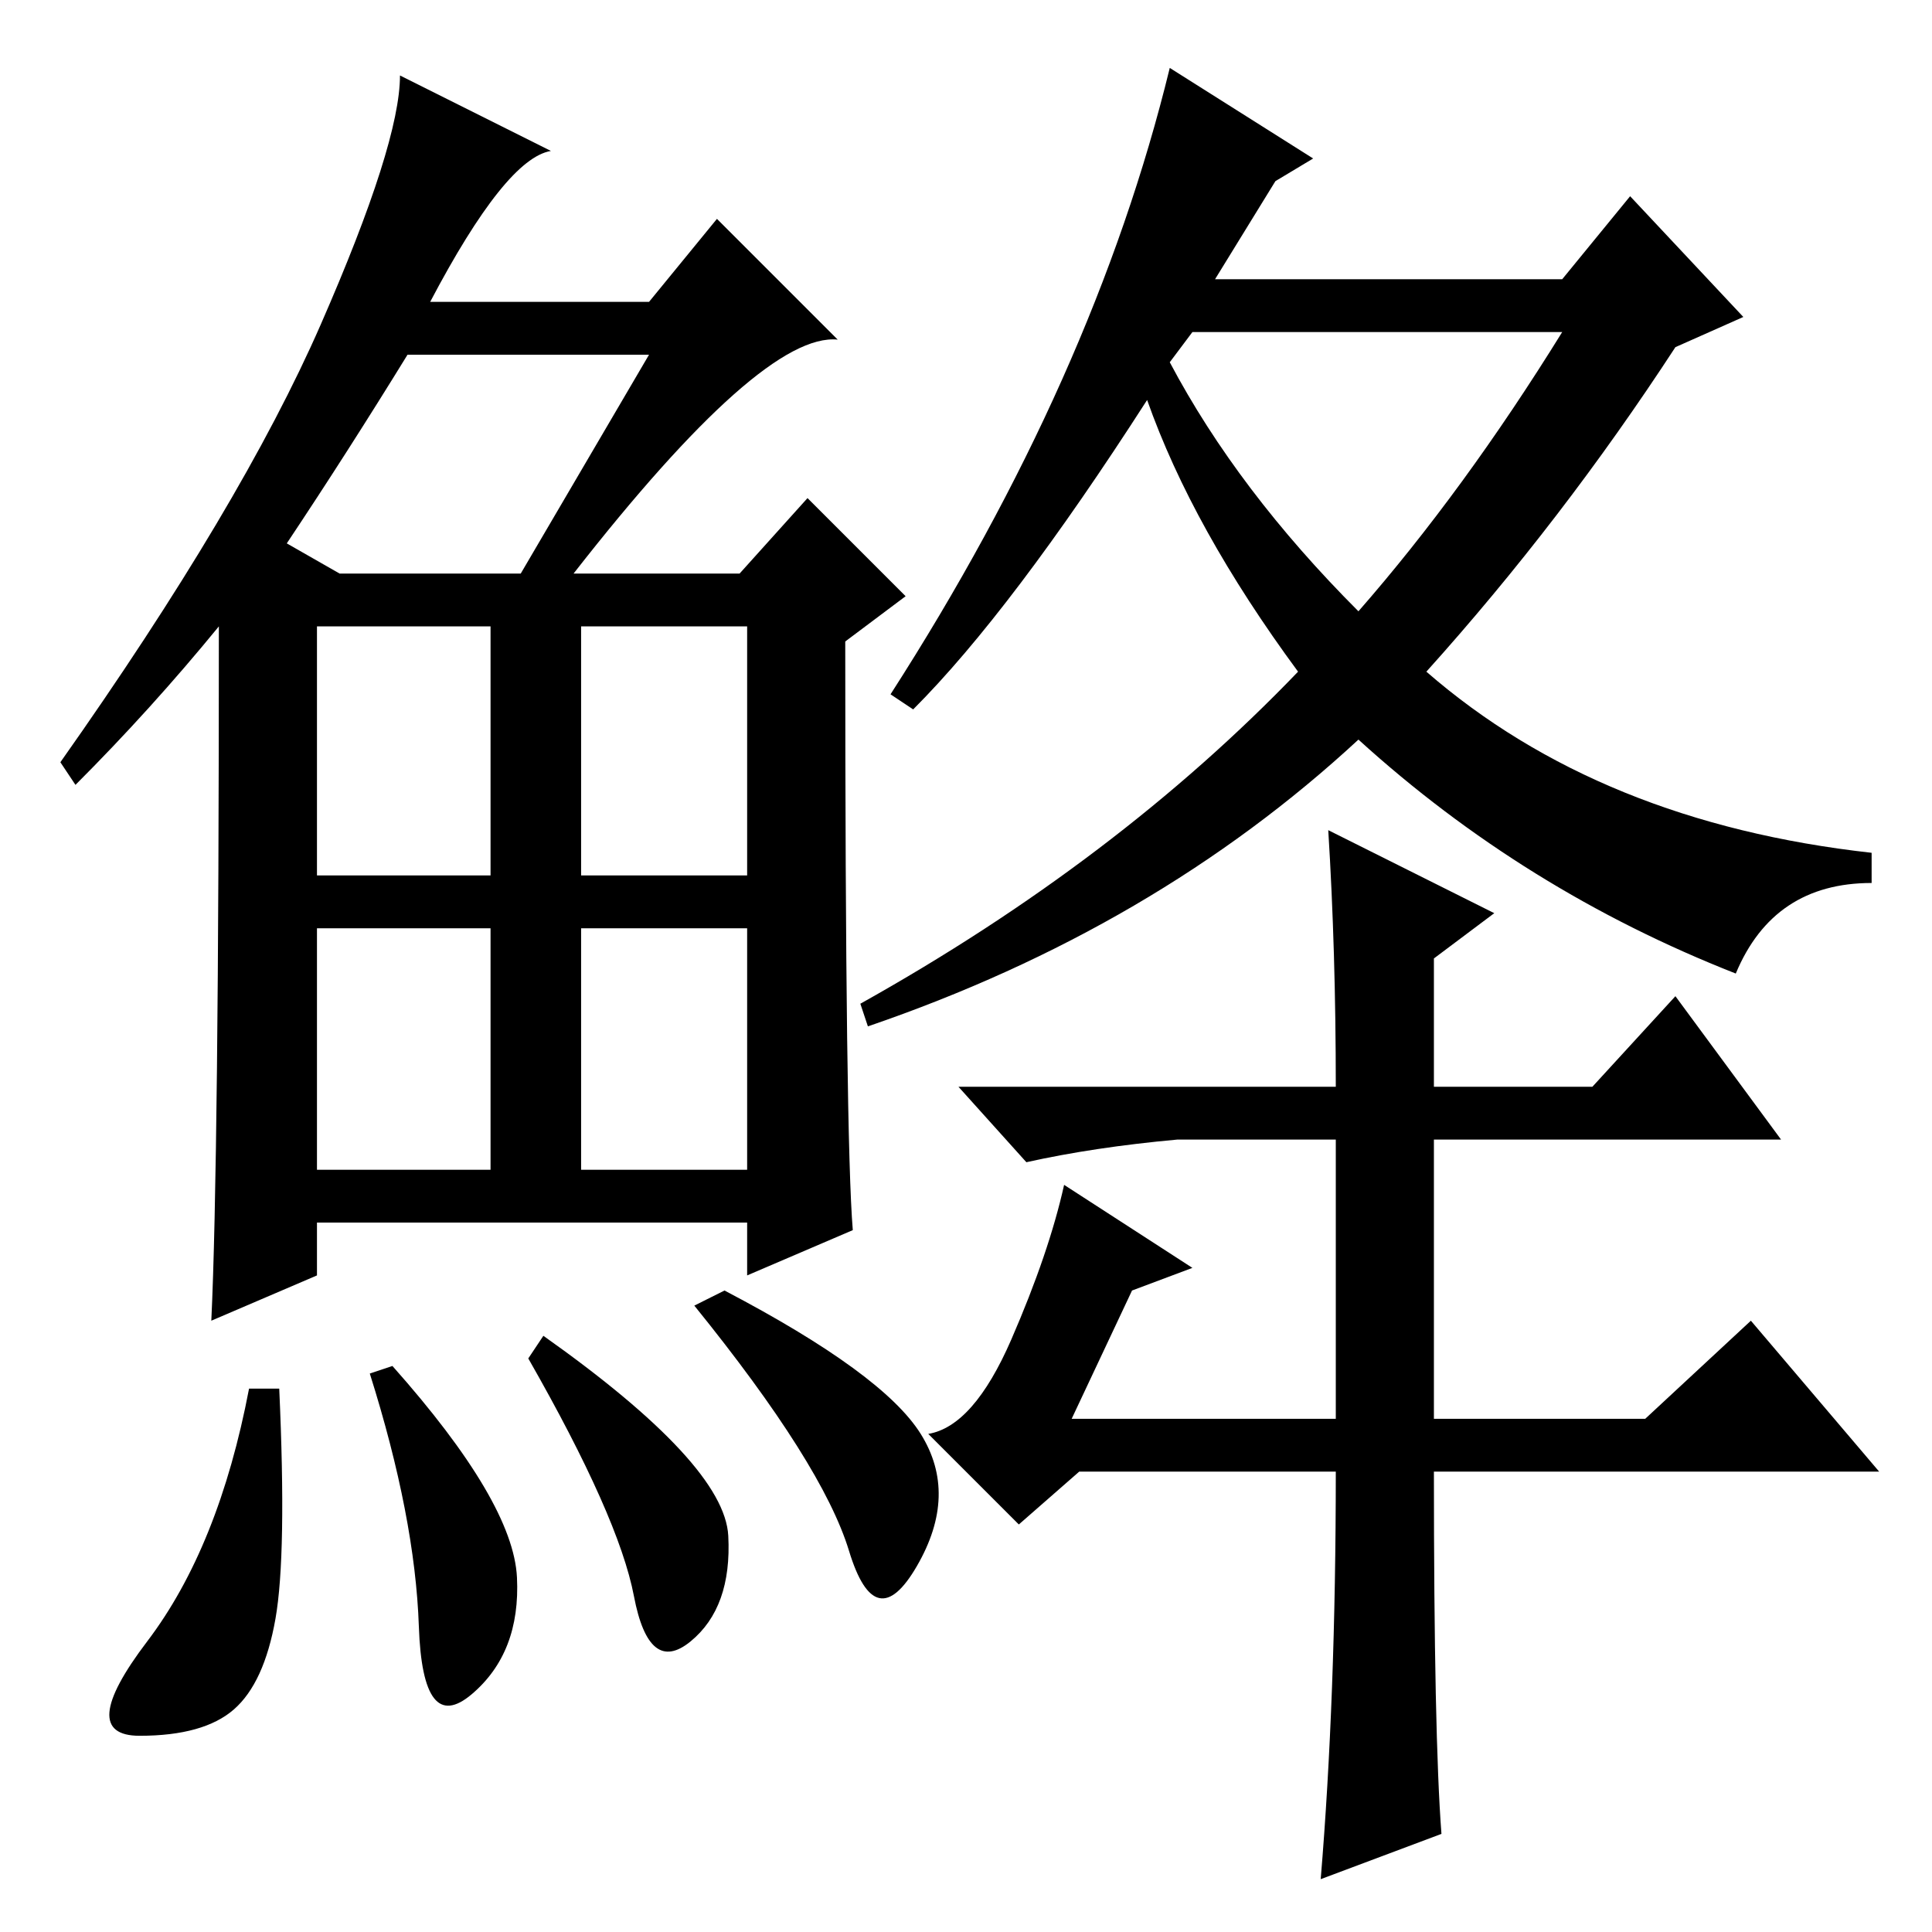 <?xml version="1.0" standalone="no"?>
<!DOCTYPE svg PUBLIC "-//W3C//DTD SVG 1.1//EN" "http://www.w3.org/Graphics/SVG/1.1/DTD/svg11.dtd" >
<svg xmlns="http://www.w3.org/2000/svg" xmlns:xlink="http://www.w3.org/1999/xlink" version="1.1" viewBox="0 -36 256 256">
  <g transform="matrix(1 0 0 -1 0 220)">
   <path fill="currentColor"
d="M76 180h22l9 10l13 -13l-8 -6q0 -66 1 -78l-14 -6v7h-57v-7l-14 -6q1 21 1 92q-9 -11 -19 -21l-2 3q24 34 34.5 58t10.5 33l20 -10q-6 -1 -16 -20h29l9 11l16 -16q-10 1 -35 -31zM38 184l7 -4h24l17 29h-32q-8 -13 -16 -25zM42 140h23v33h-23v-33zM77 140h22v33h-22v-33z
M42 101h23v32h-23v-32zM77 101h22v32h-22v-32zM36.5 41.5q-1.5 -8.5 -5.5 -12t-12.5 -3.5t1 12.5t13.5 33.5h4q1 -22 -0.5 -30.5zM52 75q16 -18 16.5 -28t-6 -15.5t-7 9t-6.5 33.5zM72 79q24 -17 24.5 -26.5t-5 -14t-7.5 6t-14 31.5zM96 85q21 -11 26 -19t-0.5 -17.5t-9 2
t-20.5 32.5zM155 208q9 -17 25 -33q14 16 27 37h-49zM169 232l-8 -13h46l9 11l15 -16l-9 -4q-15 -23 -33 -43q23 -20 59 -24v-4q-13 0 -18 -12q-28 11 -50 31q-27 -25 -65 -38l-1 3q34 19 58 44q-14 19 -20 36q-18 -28 -31 -41l-3 2q27 42 37 83l19 -12zM177 61h-34l-8 -7
l-12 12q6 1 11 12.5t7 20.5l17 -11l-8 -3l-8 -17h35v37h-21q-11 -1 -20 -3l-9 10h50q0 18 -1 34l22 -11l-8 -6v-17h21l11 12l14 -19h-46v-37h28l14 13l17 -20h-59q0 -35 1 -48l-16 -6q2 24 2 54z" />
  </g>

</svg>
